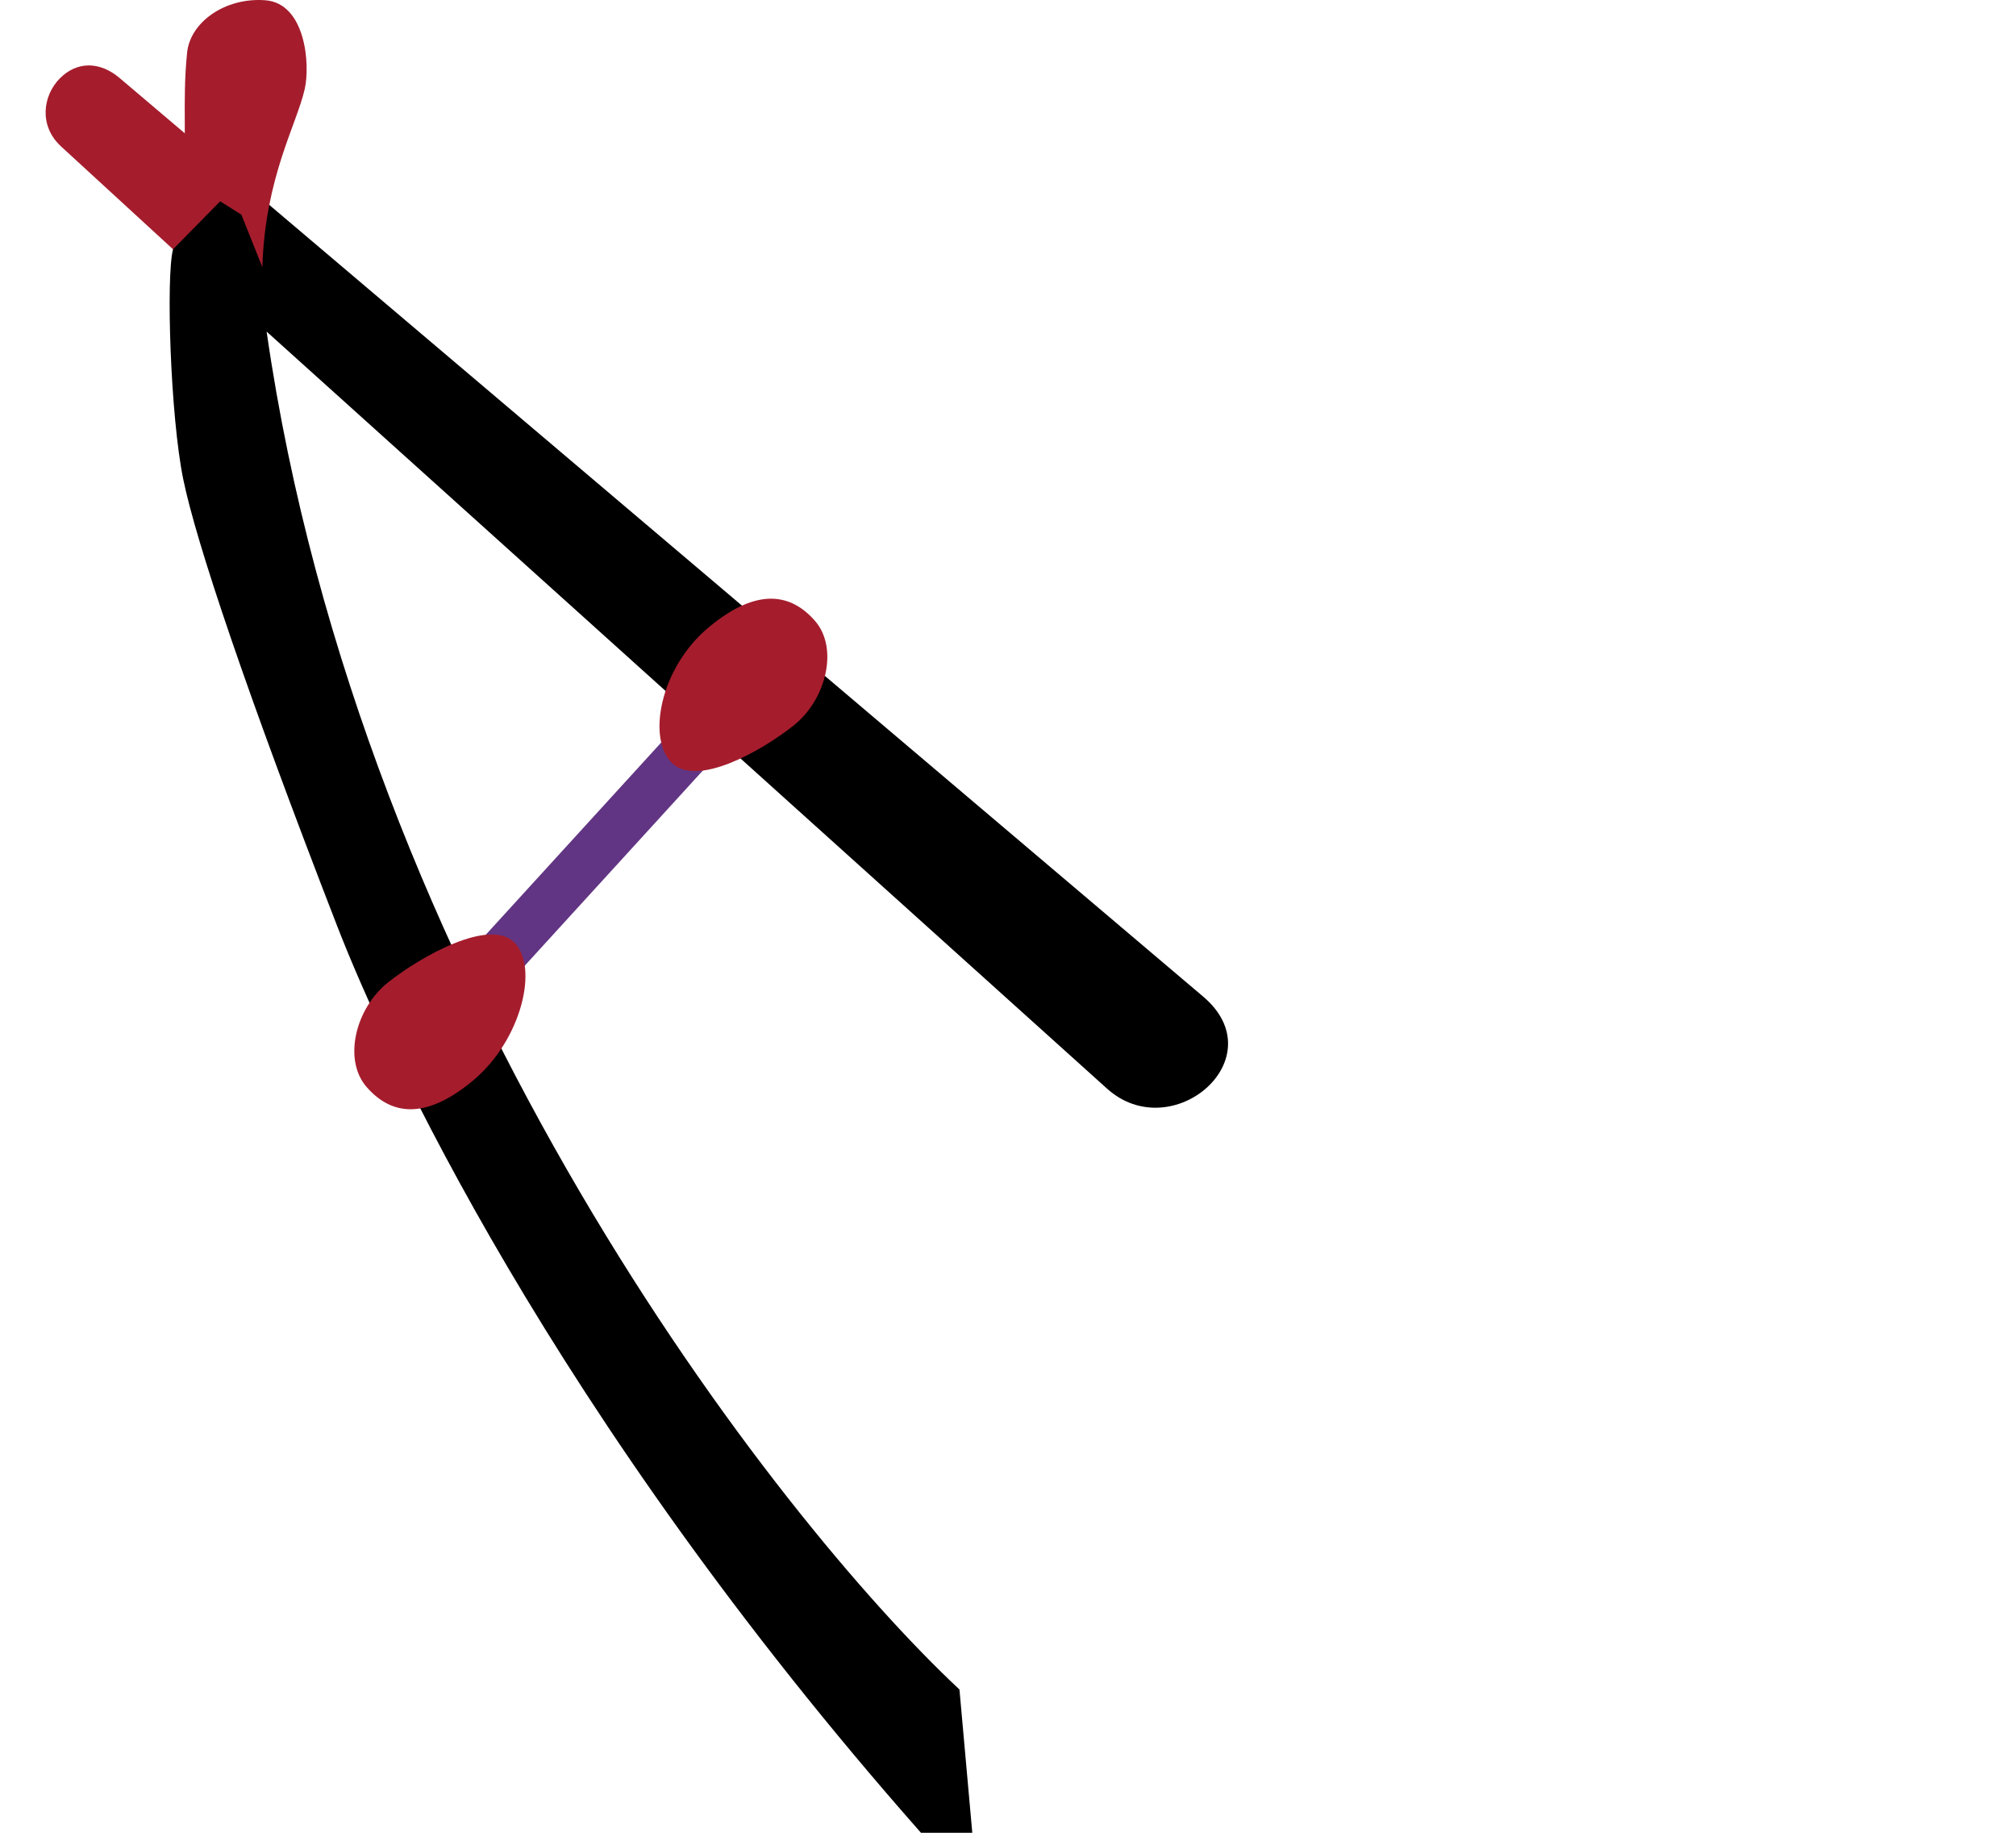 <?xml version="1.0" encoding="UTF-8" standalone="no"?>
<svg
   width="1100"
   height="1000"
   id="svg1708"
   sodipodi:version="0.32"
   inkscape:version="1.4.2 (f4327f4, 2025-05-13)"
   sodipodi:docname="U6.svg"
   version="1.1"
   xmlns:inkscape="http://www.inkscape.org/namespaces/inkscape"
   xmlns:sodipodi="http://sodipodi.sourceforge.net/DTD/sodipodi-0.dtd"
   xmlns="http://www.w3.org/2000/svg"
   xmlns:svg="http://www.w3.org/2000/svg"
   xmlns:rdf="http://www.w3.org/1999/02/22-rdf-syntax-ns#"
   xmlns:cc="http://creativecommons.org/ns#"
   xmlns:dc="http://purl.org/dc/elements/1.1/">
  <defs
     id="defs1713" />
  <sodipodi:namedview
     inkscape:window-height="998"
     inkscape:window-width="1680"
     inkscape:pageshadow="2"
     inkscape:pageopacity="0.0"
     borderopacity="1.0"
     bordercolor="#666666"
     pagecolor="#ffffff"
     id="base"
     inkscape:zoom="0.53386562"
     inkscape:cx="-37.462611"
     inkscape:cy="559.12947"
     inkscape:window-x="-8"
     inkscape:window-y="-8"
     inkscape:current-layer="svg1708"
     inkscape:showpageshadow="2"
     inkscape:pagecheckerboard="0"
     inkscape:deskcolor="#d1d1d1"
     inkscape:window-maximized="1"
     showguides="true" />
  <path
     style="fill:#a51d2d;stroke:none;stroke-width:0.903px;stroke-linecap:butt;stroke-linejoin:miter;stroke-opacity:1"
     d="M 94.411,136.011 33.317,79.896 C 21.039,68.618 23.359,52.062 32.736,42.685 42.113,33.308 54.528,33.47 65.262,42.569 l 66.006,55.955 0.85,37.146 z"
     id="path2"
     sodipodi:nodetypes="cszsccc" />
  <path
     style="fill:none;stroke:#613583;stroke-width:27.093;stroke-linecap:butt;stroke-linejoin:miter;stroke-dasharray:none;stroke-opacity:1"
     d="M 240.017,557.547 386.005,397.583"
     id="path6"
     sodipodi:nodetypes="cc" />
  <path
     style="fill:#000000;stroke:none;stroke-width:0.903"
     d="M 131.268,98.524 94.411,136.011 c -3.889,14.779 -1.437,91.197 5.563,125.422 7.001,34.225 34.316,115.774 84.009,243.854 C 209.629,571.39 300.396,770.937 502.511,1000 h 28.003 l -7.001,-78.174 C 423.641,828.427 196.873,537.837 145.478,180.926 l 458.543,413.037 c 35.444,31.927 92.203,-16.518 52.505,-50.171 z"
     id="path1710"
     sodipodi:nodetypes="ccssccccssc" />
  <path
     style="fill:#a51d2d;stroke:none;stroke-width:0.903px;stroke-linecap:butt;stroke-linejoin:miter;stroke-opacity:1"
     d="M 99.506,96.908 C 102.339,77.144 99.308,55.906 102.095,28.674 103.792,12.089 122.849,-1.536 144.767,0.14 166.685,1.815 169.383,35.039 166.232,48.753 161.733,68.34 144.659,96.908 143.148,145.738 L 131.693,117.097 Z"
     id="path3"
     sodipodi:nodetypes="cszsccc"
     inkscape:transform-center-x="-29.184202"
     inkscape:transform-center-y="-29.417757" />
  <path
     style="fill:#a51d2d;stroke:none;stroke-width:0.903px;stroke-linecap:butt;stroke-linejoin:miter;stroke-opacity:1"
     d="m 200.015,593.072 c -12.956,-14.904 -6.08,-43.024 11.893,-57.195 17.973,-14.171 54.88,-34.95 68.549,-21.849 13.669,13.101 4.342,53.224 -22.298,75.481 -26.64,22.257 -45.188,18.468 -58.144,3.564 z"
     id="path5"
     sodipodi:nodetypes="zzzzz" />
  <path
     style="fill:#a51d2d;stroke:none;stroke-width:0.903px;stroke-linecap:butt;stroke-linejoin:miter;stroke-opacity:1"
     d="m 444.729,338.814 c 12.956,14.904 6.08,43.024 -11.893,57.195 -17.973,14.171 -52.493,33.448 -66.162,20.347 -13.669,-13.101 -6.729,-51.721 19.911,-73.978 26.64,-22.257 45.188,-18.468 58.144,-3.564 z"
     id="path7"
     sodipodi:nodetypes="zzzzz" />
</svg>

